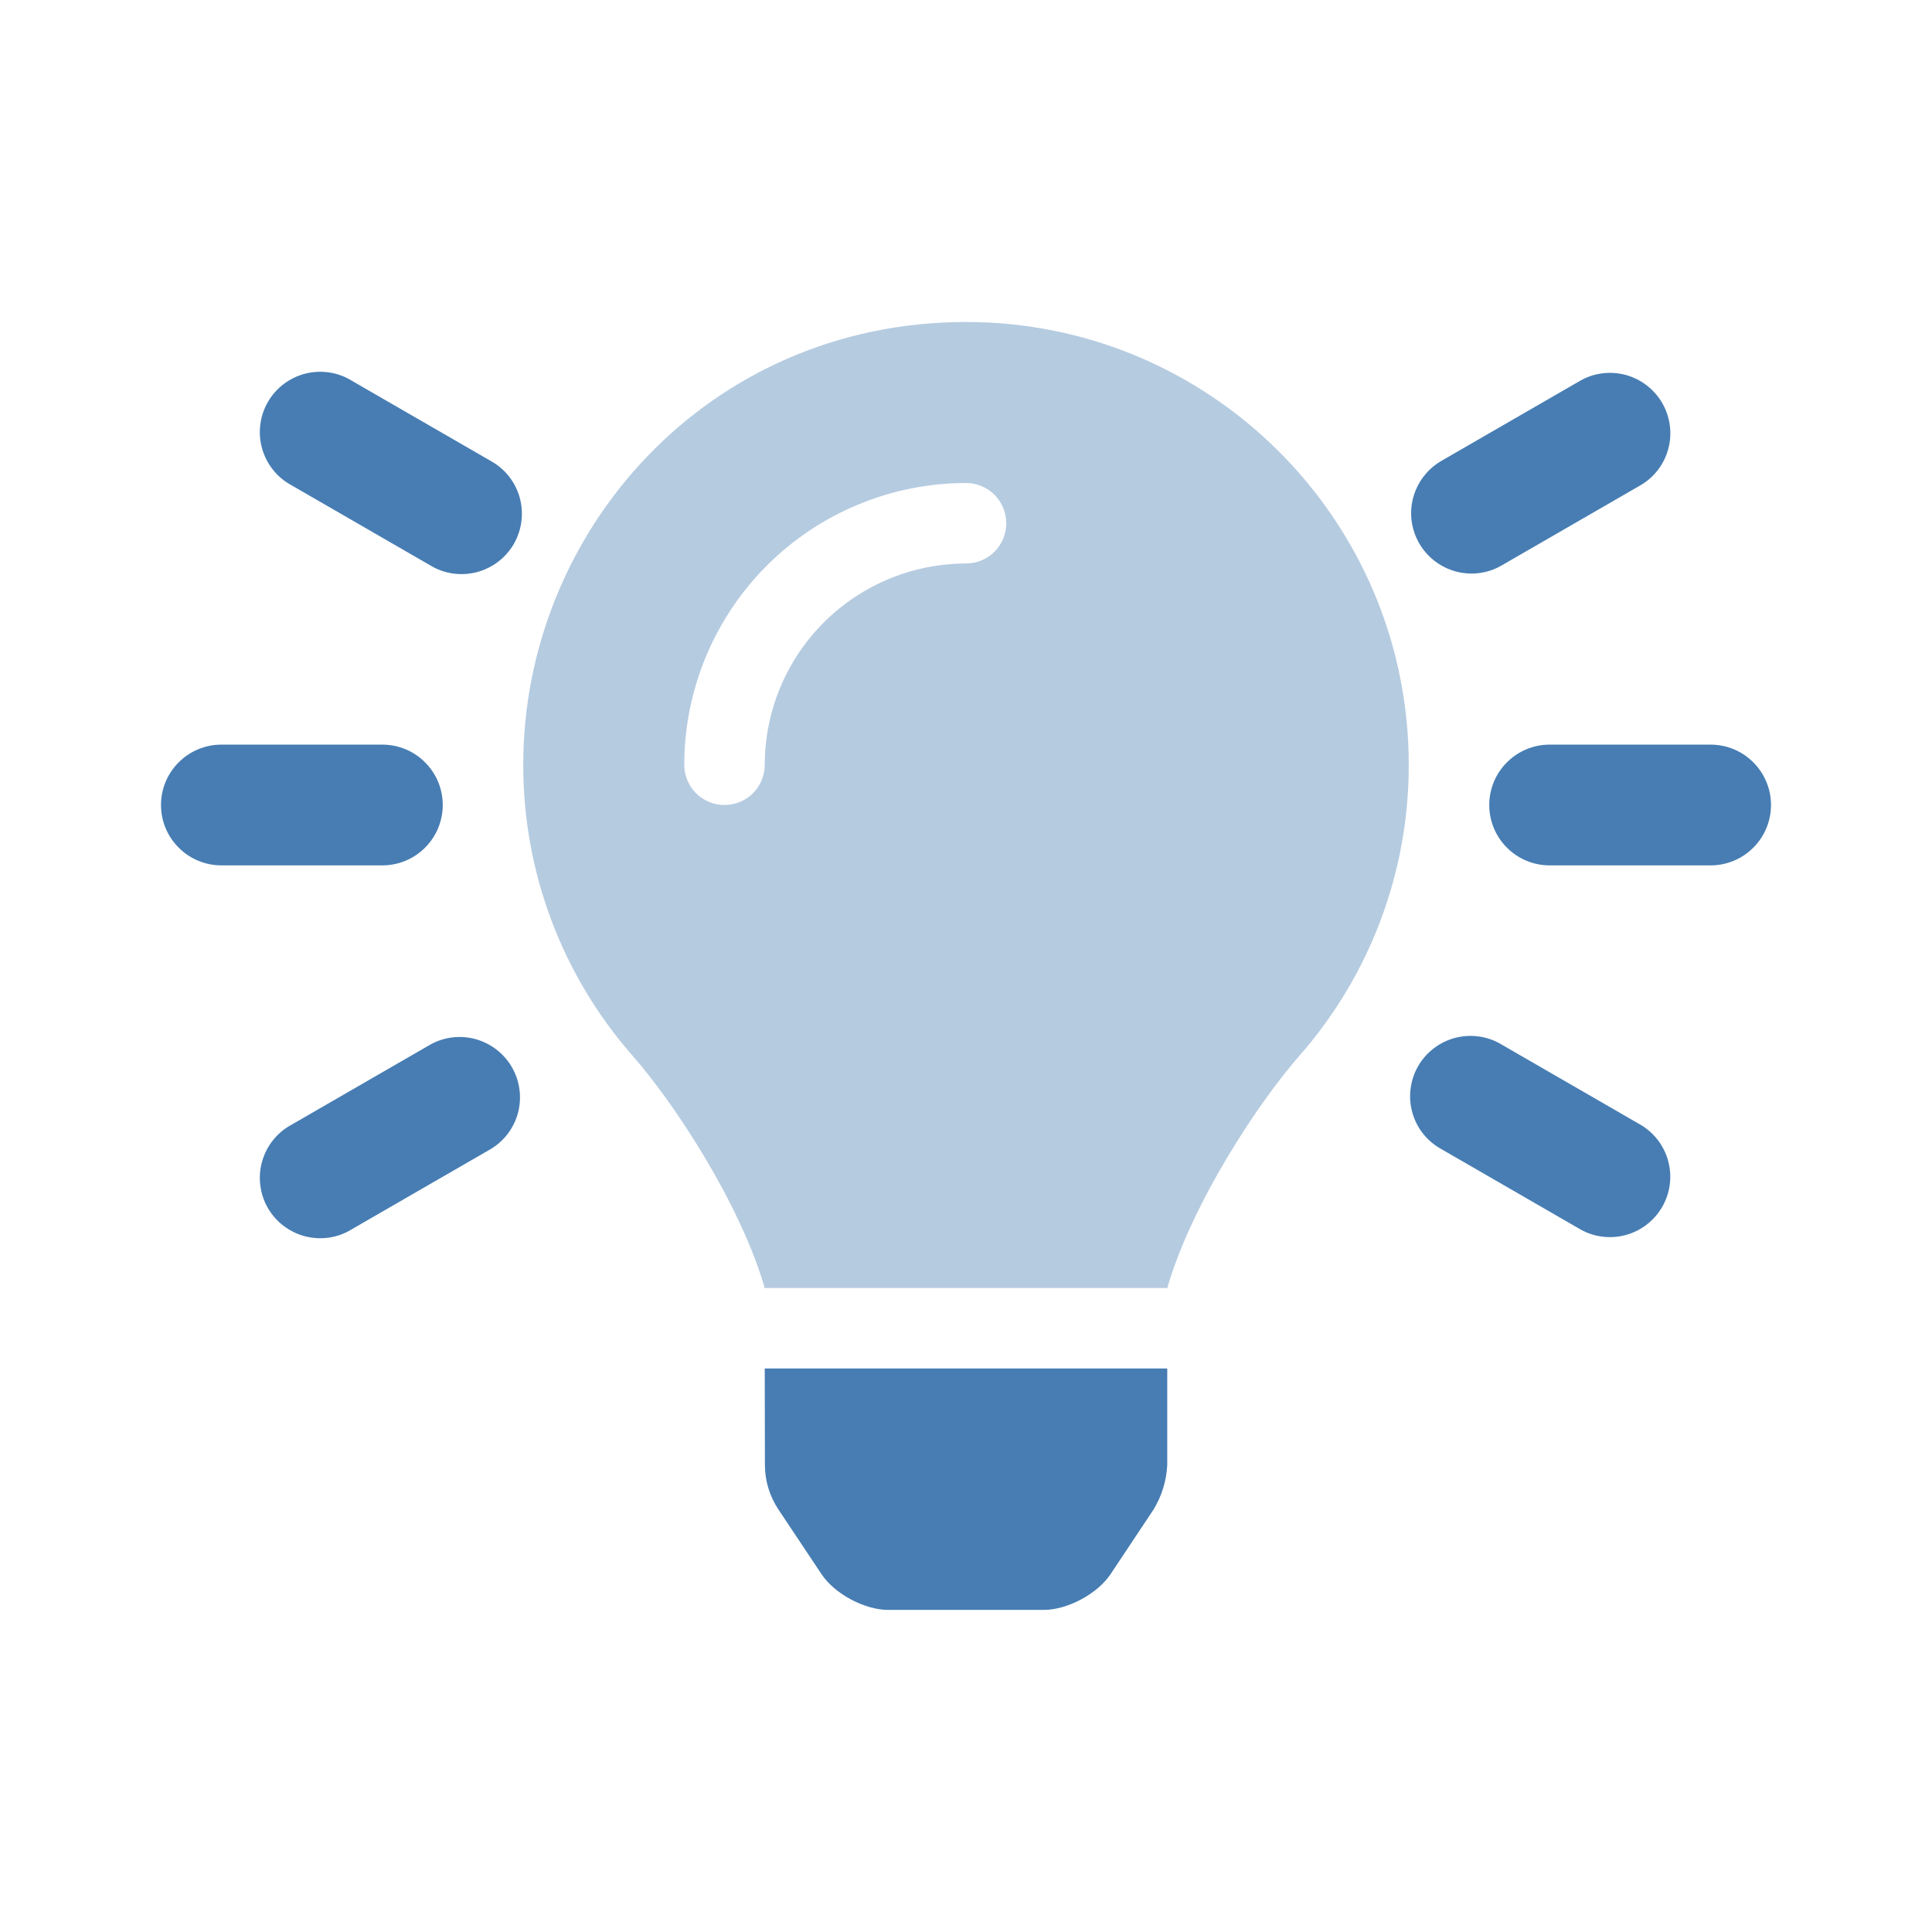 <svg width="24" height="24" viewBox="0 0 24 24" fill="none" xmlns="http://www.w3.org/2000/svg">
<path opacity="0.4" d="M11.983 4C8.795 4.01 6.5 6.594 6.5 9.5C6.498 10.832 6.982 12.118 7.861 13.118C8.378 13.707 9.185 14.938 9.493 15.976C9.493 15.984 9.495 15.992 9.496 16H14.504C14.504 15.992 14.506 15.984 14.507 15.976C14.815 14.938 15.623 13.707 16.139 13.118C17.018 12.118 17.502 10.832 17.5 9.5C17.5 6.457 15.028 3.99 11.983 4ZM12 7C11.337 7.001 10.702 7.264 10.233 7.733C9.764 8.202 9.501 8.837 9.5 9.5C9.5 9.633 9.447 9.76 9.354 9.854C9.26 9.947 9.133 10 9 10C8.867 10 8.74 9.947 8.646 9.854C8.553 9.76 8.5 9.633 8.5 9.5C8.501 8.572 8.87 7.682 9.526 7.026C10.182 6.37 11.072 6.001 12 6C12.133 6 12.26 6.053 12.354 6.146C12.447 6.24 12.5 6.367 12.5 6.5C12.5 6.633 12.447 6.76 12.354 6.854C12.26 6.947 12.133 7 12 7Z" fill="#477DB3"/>
<path d="M9.502 18.198C9.502 18.395 9.561 18.587 9.669 18.75L10.204 19.553C10.367 19.8 10.74 19.999 11.036 19.999H12.964C13.26 19.999 13.633 19.8 13.797 19.553L14.331 18.75C14.432 18.583 14.491 18.393 14.5 18.198V17H9.5L9.502 18.198ZM5.5 10C5.5 9.801 5.421 9.61 5.28 9.47C5.14 9.329 4.949 9.25 4.75 9.25H2.75C2.551 9.25 2.36 9.329 2.22 9.47C2.079 9.61 2 9.801 2 10C2 10.199 2.079 10.39 2.22 10.53C2.36 10.671 2.551 10.75 2.75 10.75H4.75C4.949 10.75 5.14 10.671 5.28 10.53C5.421 10.39 5.5 10.199 5.5 10ZM21.25 9.25H19.25C19.051 9.25 18.86 9.329 18.72 9.47C18.579 9.61 18.5 9.801 18.5 10C18.5 10.199 18.579 10.39 18.72 10.53C18.86 10.671 19.051 10.75 19.25 10.75H21.25C21.449 10.75 21.64 10.671 21.78 10.53C21.921 10.39 22 10.199 22 10C22 9.801 21.921 9.61 21.78 9.47C21.64 9.329 21.449 9.25 21.25 9.25ZM6.096 5.726L4.364 4.726C4.279 4.674 4.184 4.64 4.086 4.626C3.987 4.612 3.887 4.617 3.79 4.642C3.694 4.667 3.603 4.711 3.524 4.771C3.444 4.831 3.378 4.907 3.328 4.993C3.278 5.079 3.246 5.175 3.234 5.274C3.221 5.372 3.228 5.473 3.255 5.569C3.282 5.665 3.327 5.755 3.389 5.833C3.45 5.911 3.527 5.976 3.614 6.024L5.346 7.024C5.432 7.076 5.526 7.11 5.625 7.124C5.724 7.138 5.824 7.133 5.921 7.108C6.017 7.083 6.108 7.039 6.187 6.979C6.266 6.919 6.333 6.843 6.383 6.757C6.432 6.671 6.465 6.575 6.477 6.476C6.49 6.378 6.482 6.277 6.456 6.181C6.429 6.085 6.384 5.995 6.322 5.917C6.26 5.839 6.183 5.774 6.096 5.726ZM20.386 13.976L18.654 12.976C18.568 12.924 18.474 12.89 18.375 12.876C18.276 12.862 18.176 12.867 18.079 12.892C17.983 12.917 17.892 12.961 17.813 13.021C17.734 13.081 17.667 13.157 17.617 13.243C17.568 13.329 17.535 13.425 17.523 13.524C17.51 13.622 17.518 13.723 17.544 13.819C17.571 13.915 17.616 14.005 17.678 14.083C17.74 14.161 17.817 14.226 17.904 14.274L19.636 15.274C19.808 15.37 20.01 15.393 20.199 15.341C20.389 15.288 20.55 15.163 20.648 14.993C20.747 14.823 20.774 14.621 20.725 14.431C20.676 14.24 20.554 14.077 20.386 13.976ZM5.346 12.976L3.614 13.976C3.527 14.024 3.45 14.089 3.389 14.167C3.327 14.245 3.282 14.335 3.255 14.431C3.228 14.527 3.221 14.628 3.234 14.726C3.246 14.825 3.278 14.921 3.328 15.007C3.378 15.093 3.444 15.169 3.524 15.229C3.603 15.289 3.694 15.333 3.79 15.358C3.887 15.383 3.987 15.388 4.086 15.374C4.184 15.36 4.279 15.326 4.364 15.274L6.096 14.274C6.265 14.173 6.386 14.01 6.436 13.819C6.485 13.629 6.457 13.427 6.359 13.257C6.261 13.087 6.099 12.962 5.91 12.909C5.721 12.857 5.518 12.88 5.346 12.976ZM18.279 7.125C18.411 7.125 18.541 7.091 18.654 7.024L20.386 6.024C20.555 5.923 20.677 5.76 20.726 5.569C20.775 5.379 20.747 5.177 20.649 5.007C20.551 4.837 20.389 4.712 20.2 4.659C20.011 4.607 19.808 4.63 19.636 4.726L17.904 5.726C17.762 5.808 17.65 5.936 17.587 6.088C17.523 6.241 17.512 6.41 17.555 6.569C17.598 6.729 17.692 6.869 17.823 6.97C17.954 7.07 18.114 7.125 18.279 7.125Z" fill="#477DB3"/>
</svg>
